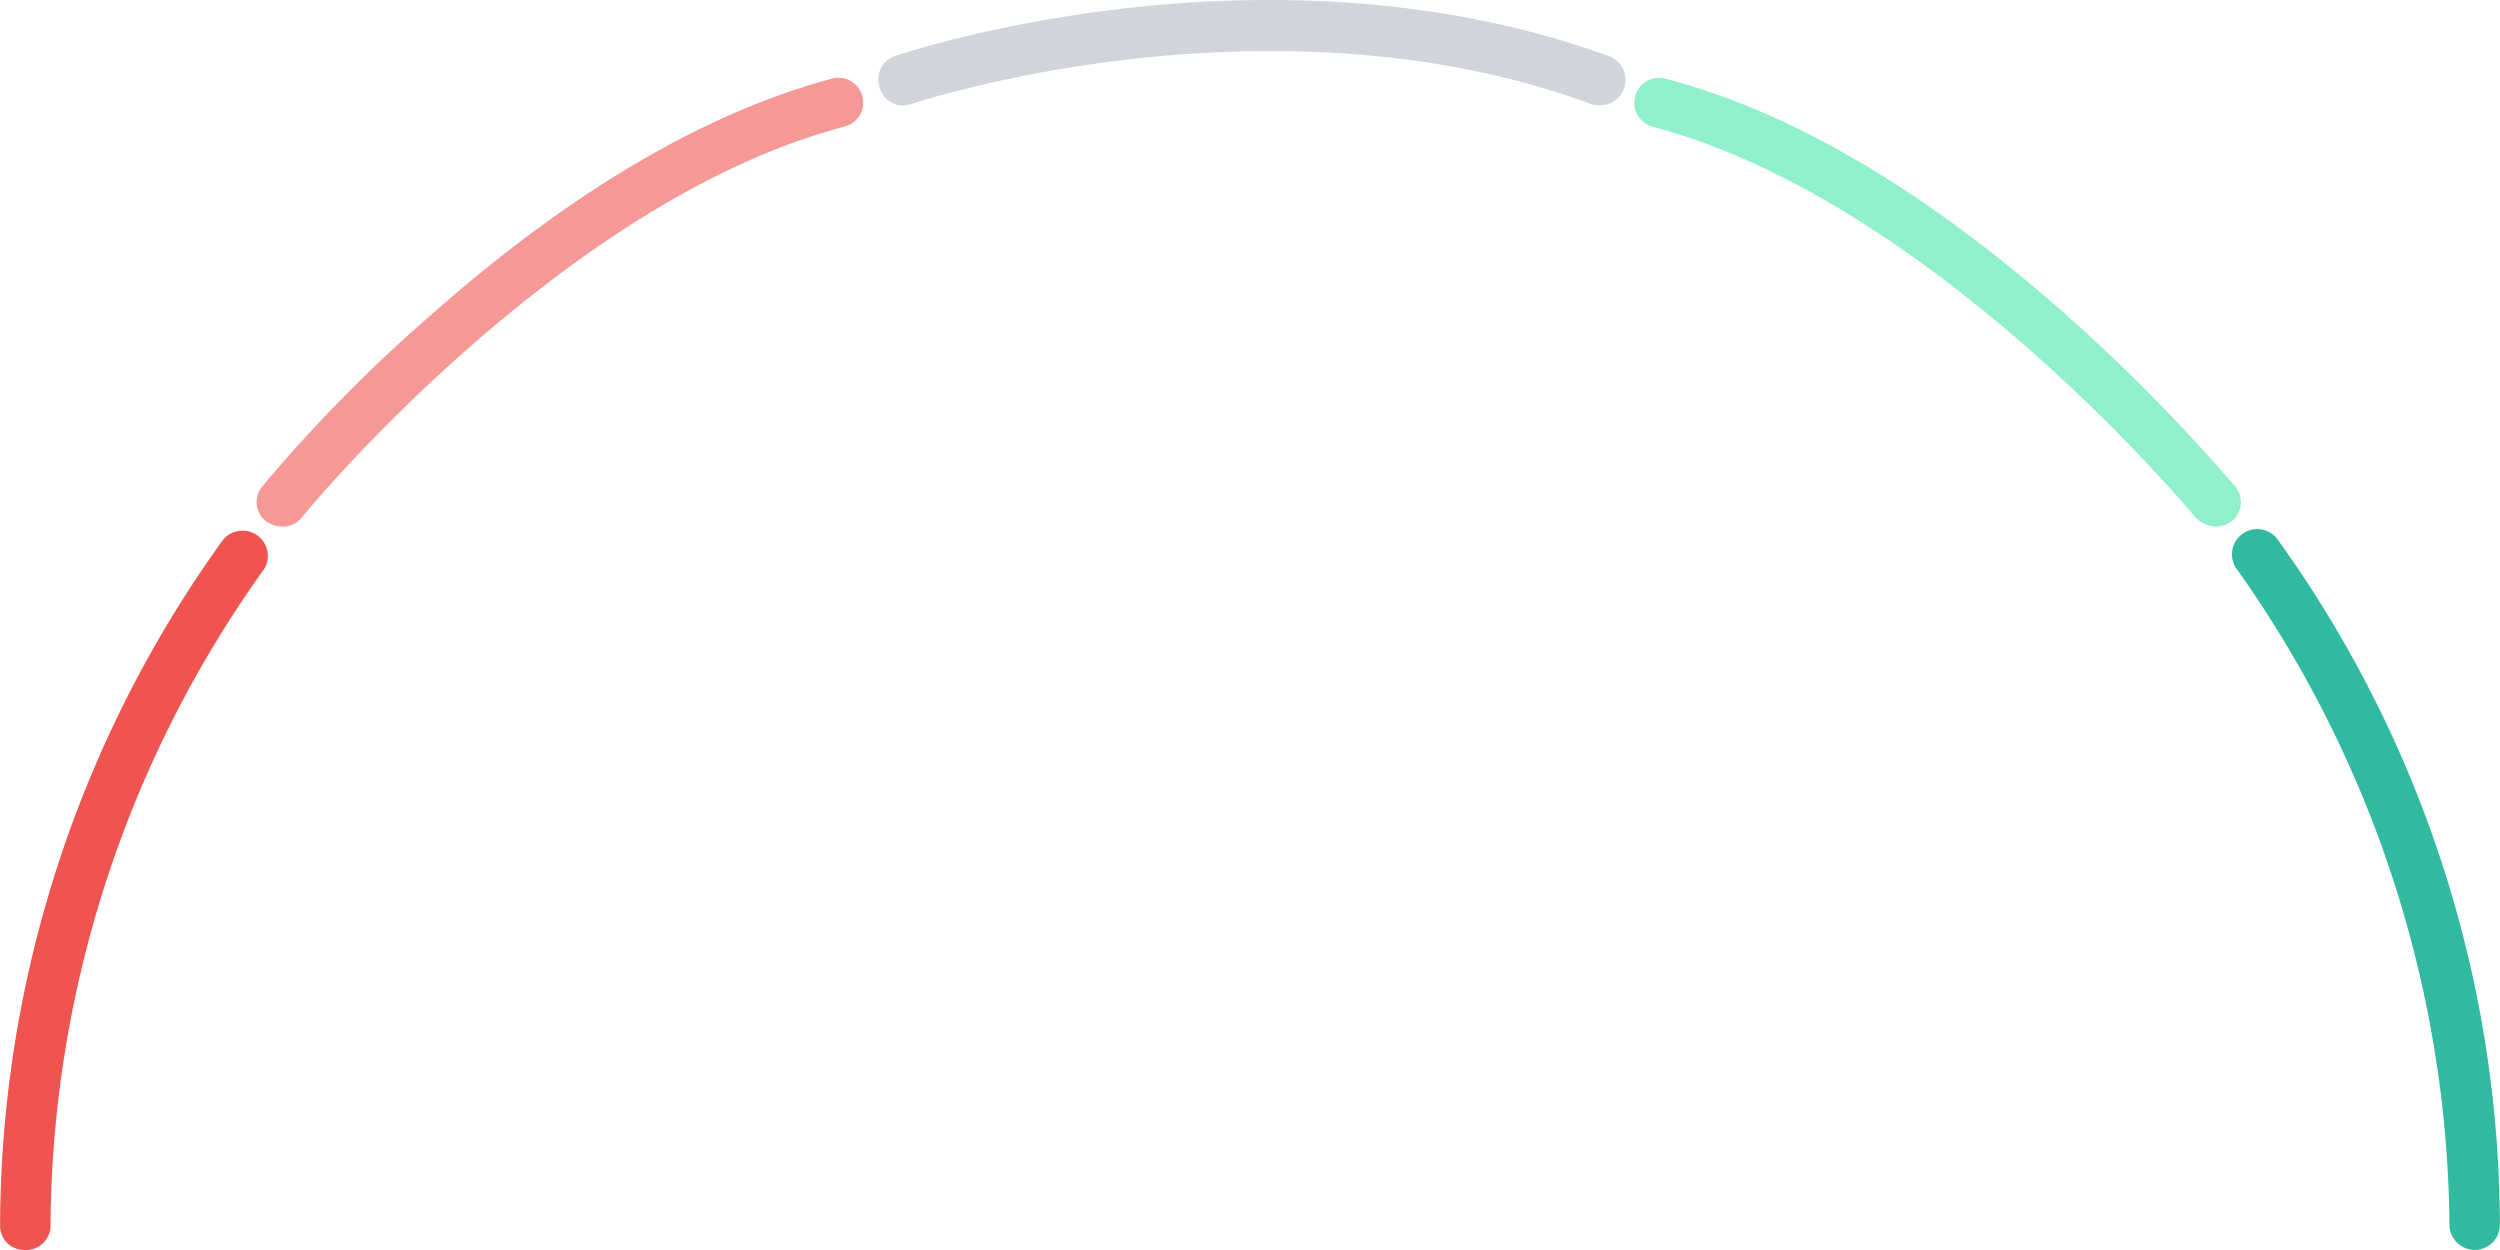 <svg xmlns="http://www.w3.org/2000/svg" width="86" height="43"><path data-name="Path 35373" d="M.871 43a.834.834 0 01-.868-.824 40.509 40.509 0 017.636-23.56.868.868 0 111.388 1.042 39.137 39.137 0 00-7.289 22.475.844.844 0 01-.868.868z" fill="#ef5450"/><path data-name="Path 35374" d="M85.129 42.999a.88.88 0 01-.868-.911 39.525 39.525 0 00-7.289-22.475.868.868 0 111.388-1.041 40.509 40.509 0 017.636 23.56.869.869 0 01-.867.867z" fill="#31baa0"/><path data-name="Path 35375" d="M9.723 18.113a.953.953 0 01-.564-.173.846.846 0 01-.13-1.215 52.457 52.457 0 015.858-5.944c4.773-4.209 9.372-6.9 13.711-8.07a.853.853 0 11.434 1.649c-9.719 2.56-18.57 13.32-18.657 13.451a.848.848 0 01-.652.302z" fill="#f59896"/><path data-name="Path 35376" d="M76.233 18.114a1.025 1.025 0 01-.694-.3c-.087-.087-8.938-10.847-18.657-13.45a.853.853 0 11.434-1.649c4.339 1.128 8.938 3.862 13.711 8.07a62.332 62.332 0 015.857 5.944.842.842 0 01-.13 1.215.929.929 0 01-.521.17z" fill="#8ff0cb"/><path data-name="Path 35377" d="M55.036 3.621a.738.738 0 01-.3-.043c-11.108-4.078-23.256-.043-23.387 0a.829.829 0 01-1.085-.564.838.838 0 01.521-1.085c.521-.173 12.843-4.252 24.558 0a.872.872 0 01-.3 1.692z" fill="#d1d4dc"/></svg>